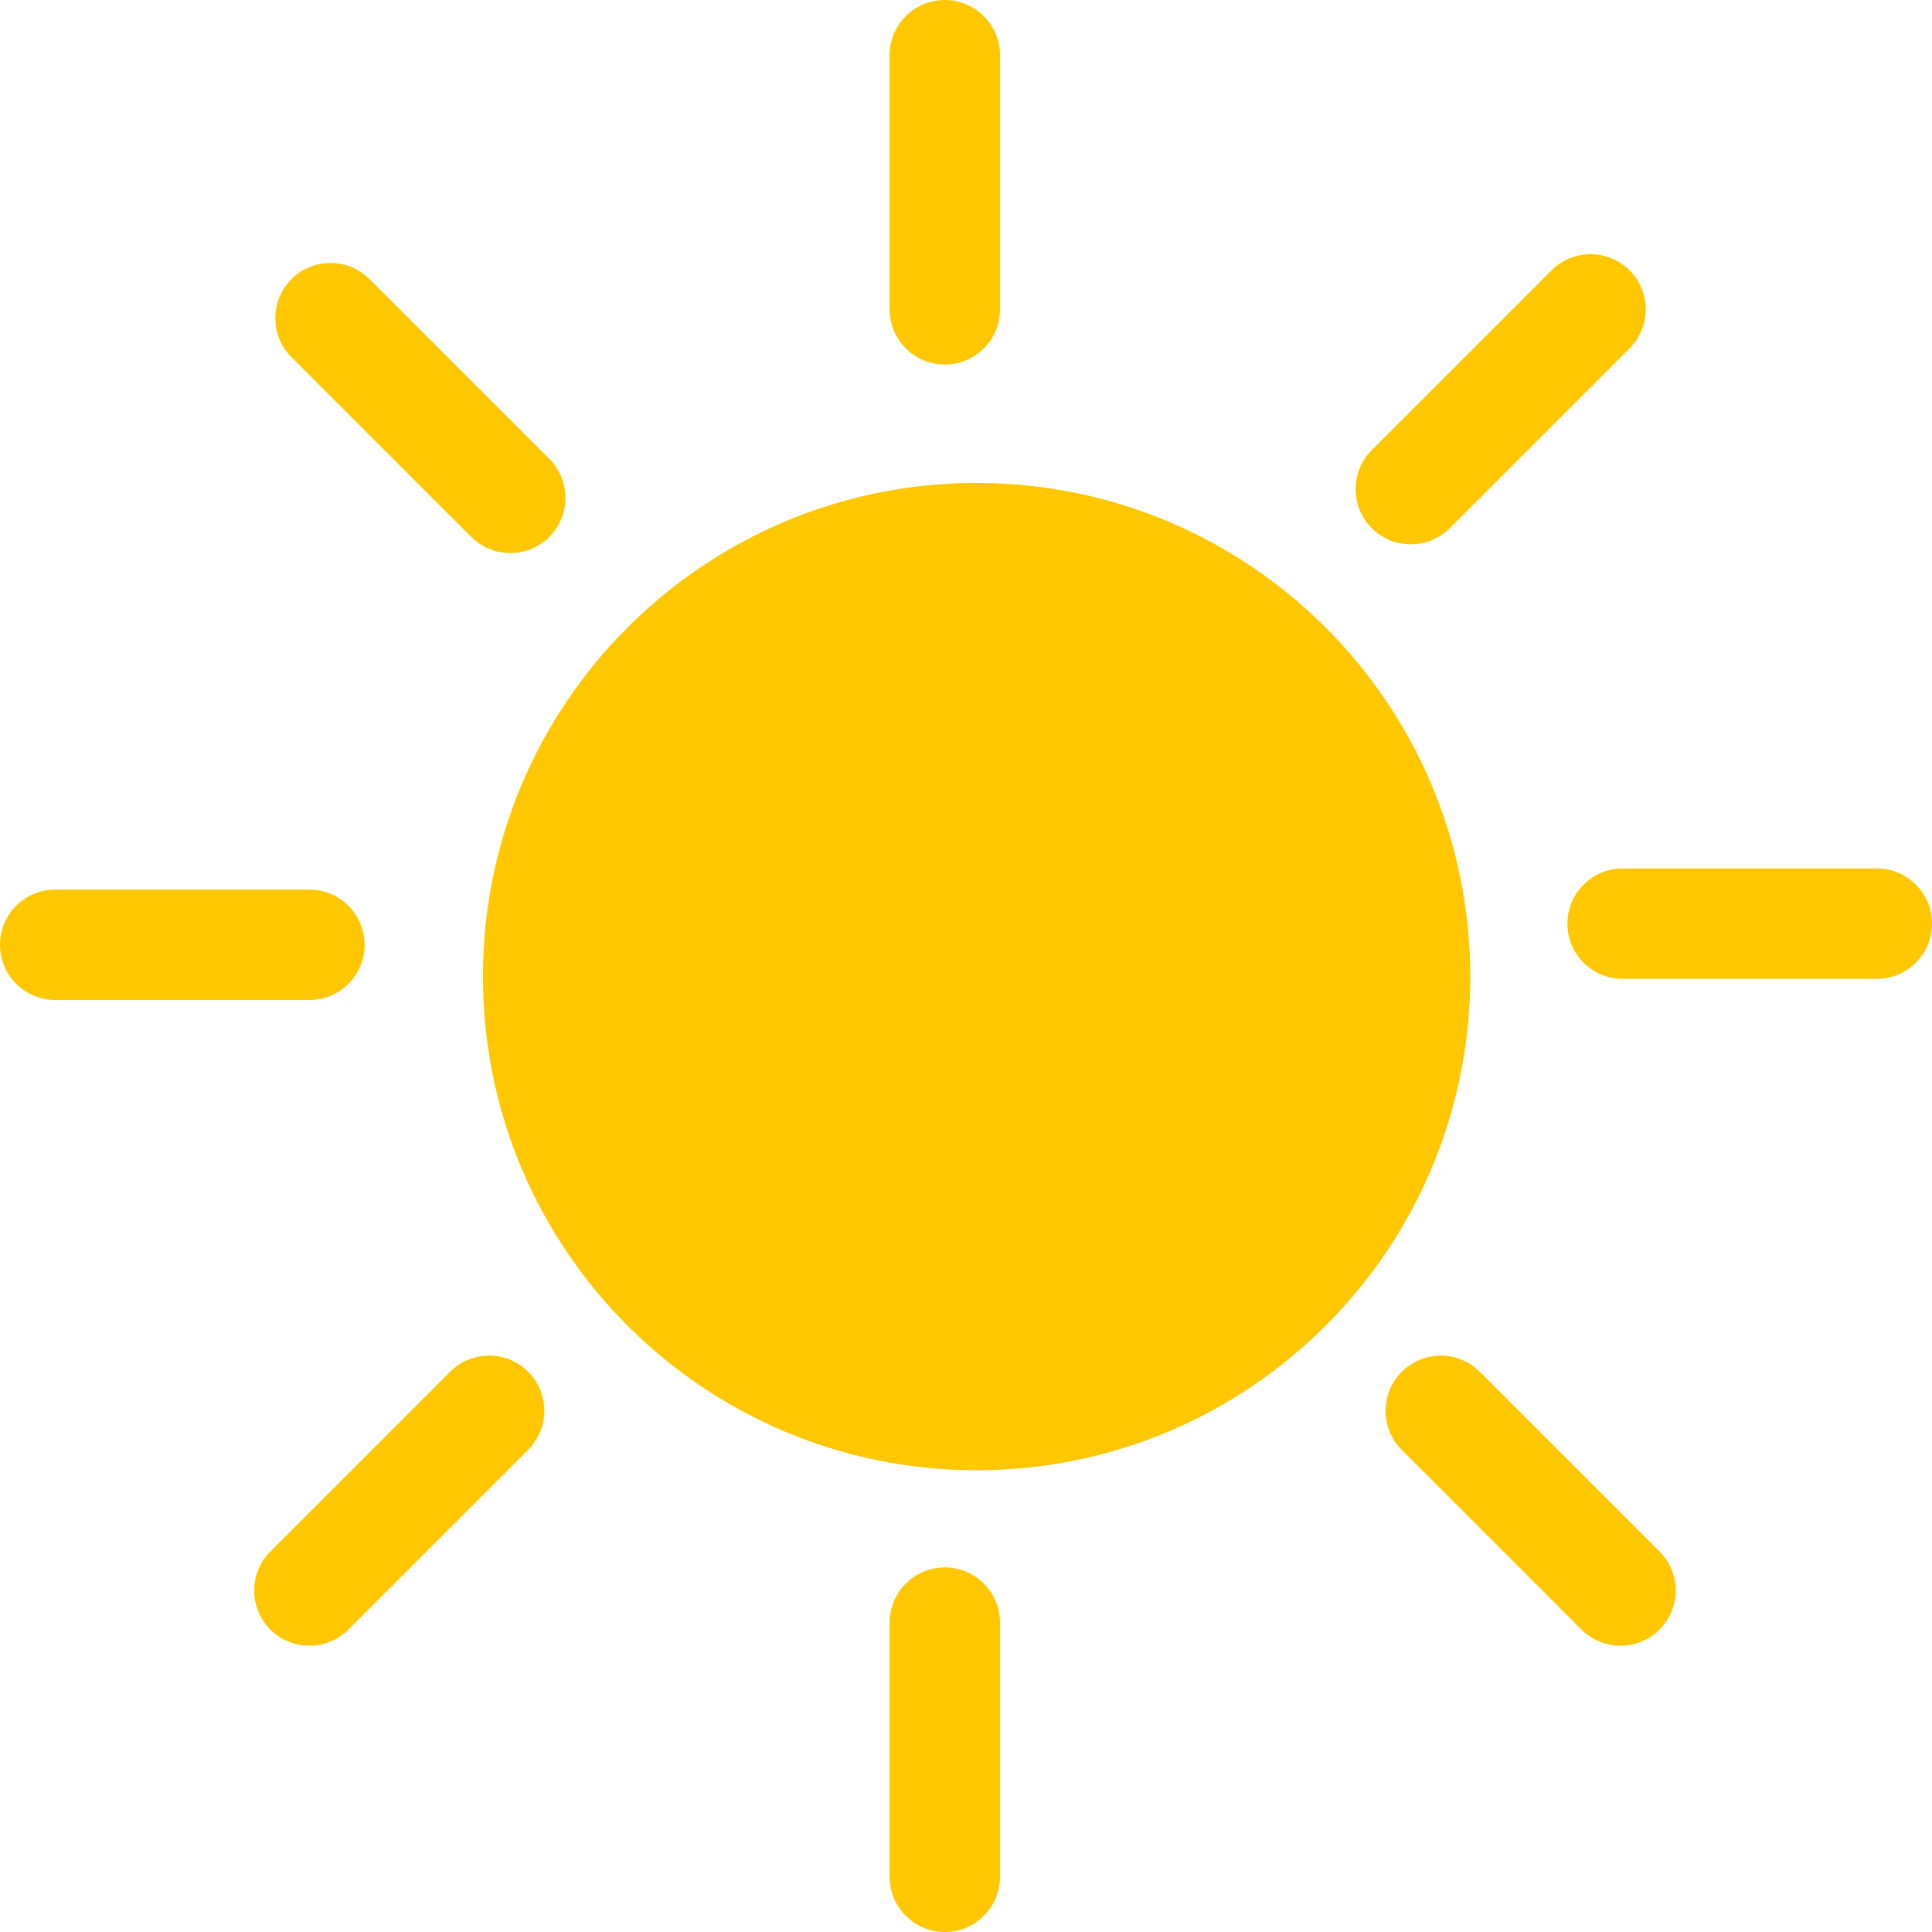 <svg width="35" height="35" viewBox="0 0 35 35" fill="#FFC700" xmlns="http://www.w3.org/2000/svg">
<path d="M17.116 5.605V1M1 17.116H5.605M17.116 34V29.395M29.395 16.733H34M25.558 8.861L28.814 5.605M9.244 9.02L5.988 5.764M26.101 25.558L29.357 28.814M5.605 28.814L8.861 25.558M9.749 17.692C9.749 22.079 13.305 25.635 17.692 25.635C22.079 25.635 25.635 22.079 25.635 17.692C25.635 13.305 22.079 9.749 17.692 9.749C13.305 9.749 9.749 13.305 9.749 17.692Z" stroke="#FFC700" stroke-width="2" stroke-linecap="round"/>
</svg>

